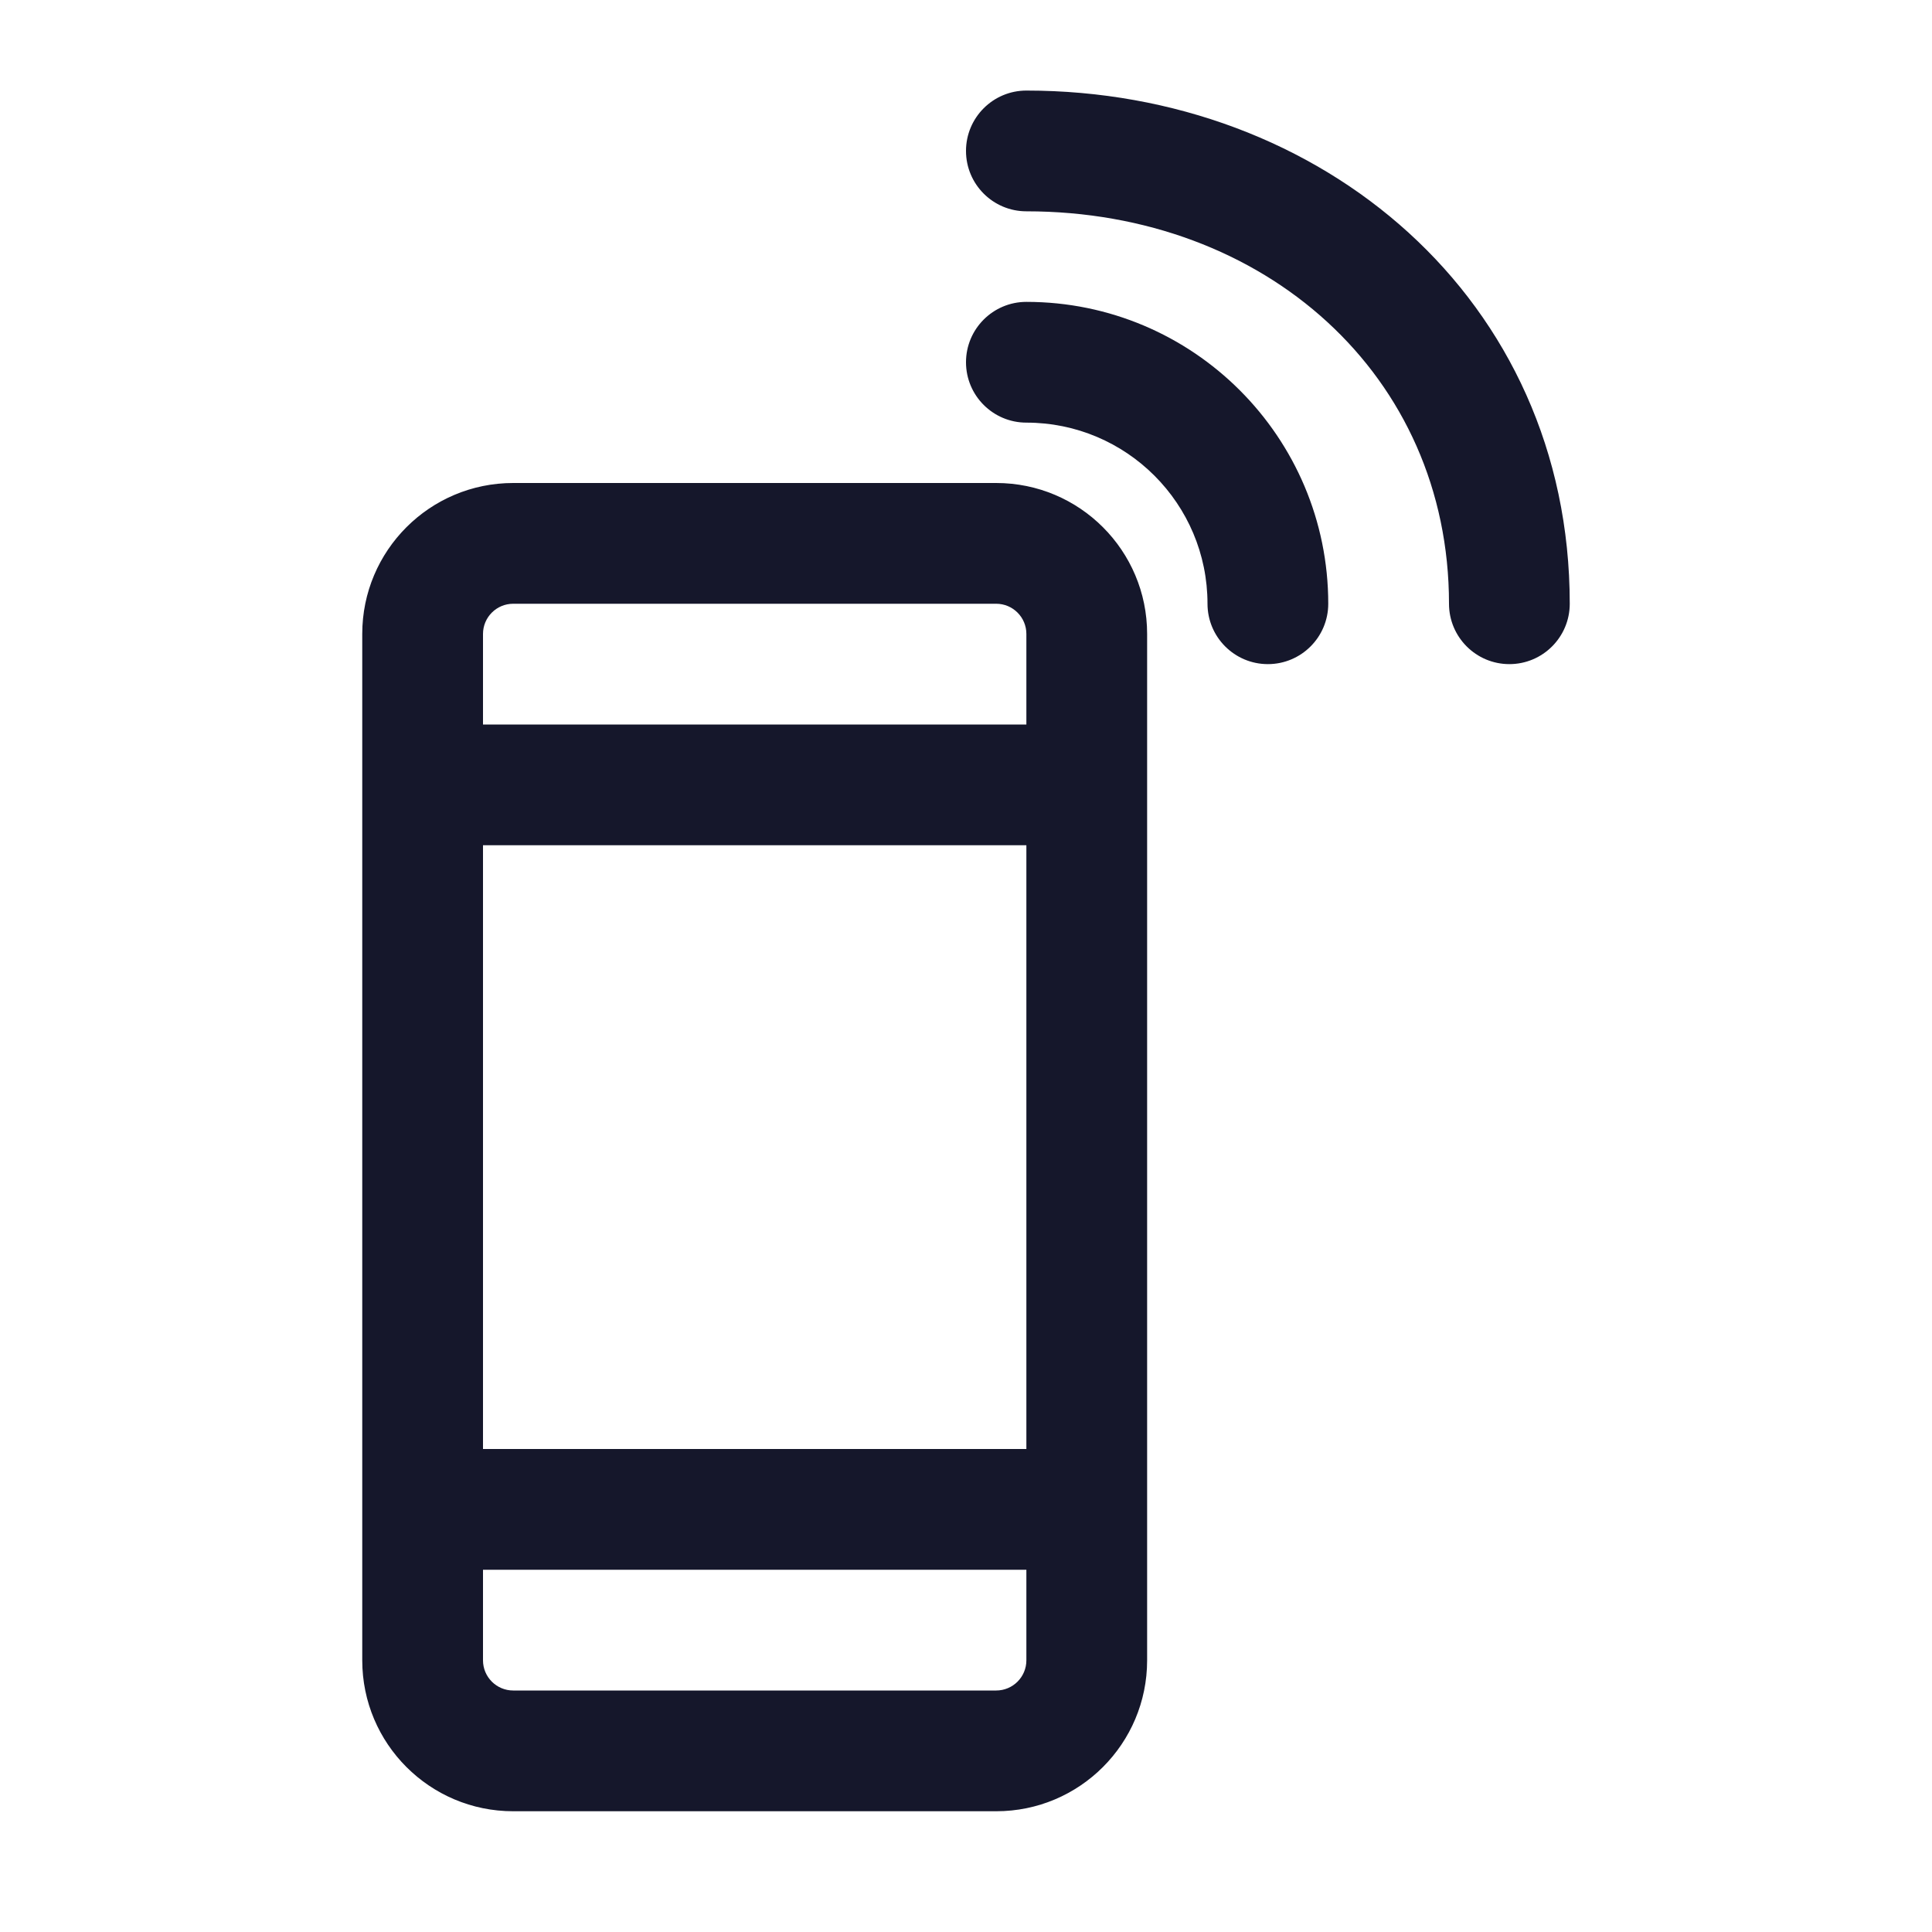 <svg width="32" height="32" viewBox="0 0 32 32" fill="none" xmlns="http://www.w3.org/2000/svg" role="img" aria-label="Mobility" data-icon="mobility" data-category="general">
  <title>Mobility</title>
  <desc>general icon from Comcast Business Design System</desc>
<g id="Mobility">
<path id="shape" fill-rule="evenodd" clip-rule="evenodd" d="M17 1.5C16.448 1.5 16 1.948 16 2.5C16 3.052 16.448 3.5 17 3.5C20.953 3.5 24 6.217 24 10C24 10.552 24.448 11 25 11C25.552 11 26 10.552 26 10C26 4.946 21.884 1.5 17 1.5ZM16 6C16 5.448 16.448 5 17 5C19.761 5 22 7.239 22 10C22 10.552 21.552 11 21 11C20.448 11 20 10.552 20 10C20 8.343 18.657 7 17 7C16.448 7 16 6.552 16 6ZM6 10.5C6 9.119 7.119 8 8.5 8H16.5C17.881 8 19 9.119 19 10.5V13V25V27.5C19 28.881 17.881 30 16.5 30H8.5C7.119 30 6 28.881 6 27.5V25V13V10.5ZM8 14V24H17V14H8ZM17 12H8V10.5C8 10.224 8.224 10 8.5 10H16.5C16.776 10 17 10.224 17 10.5V12ZM17 26H8V27.5C8 27.776 8.224 28 8.5 28H16.5C16.776 28 17 27.776 17 27.5V26Z" fill="#15172B"/>
</g>
</svg>

